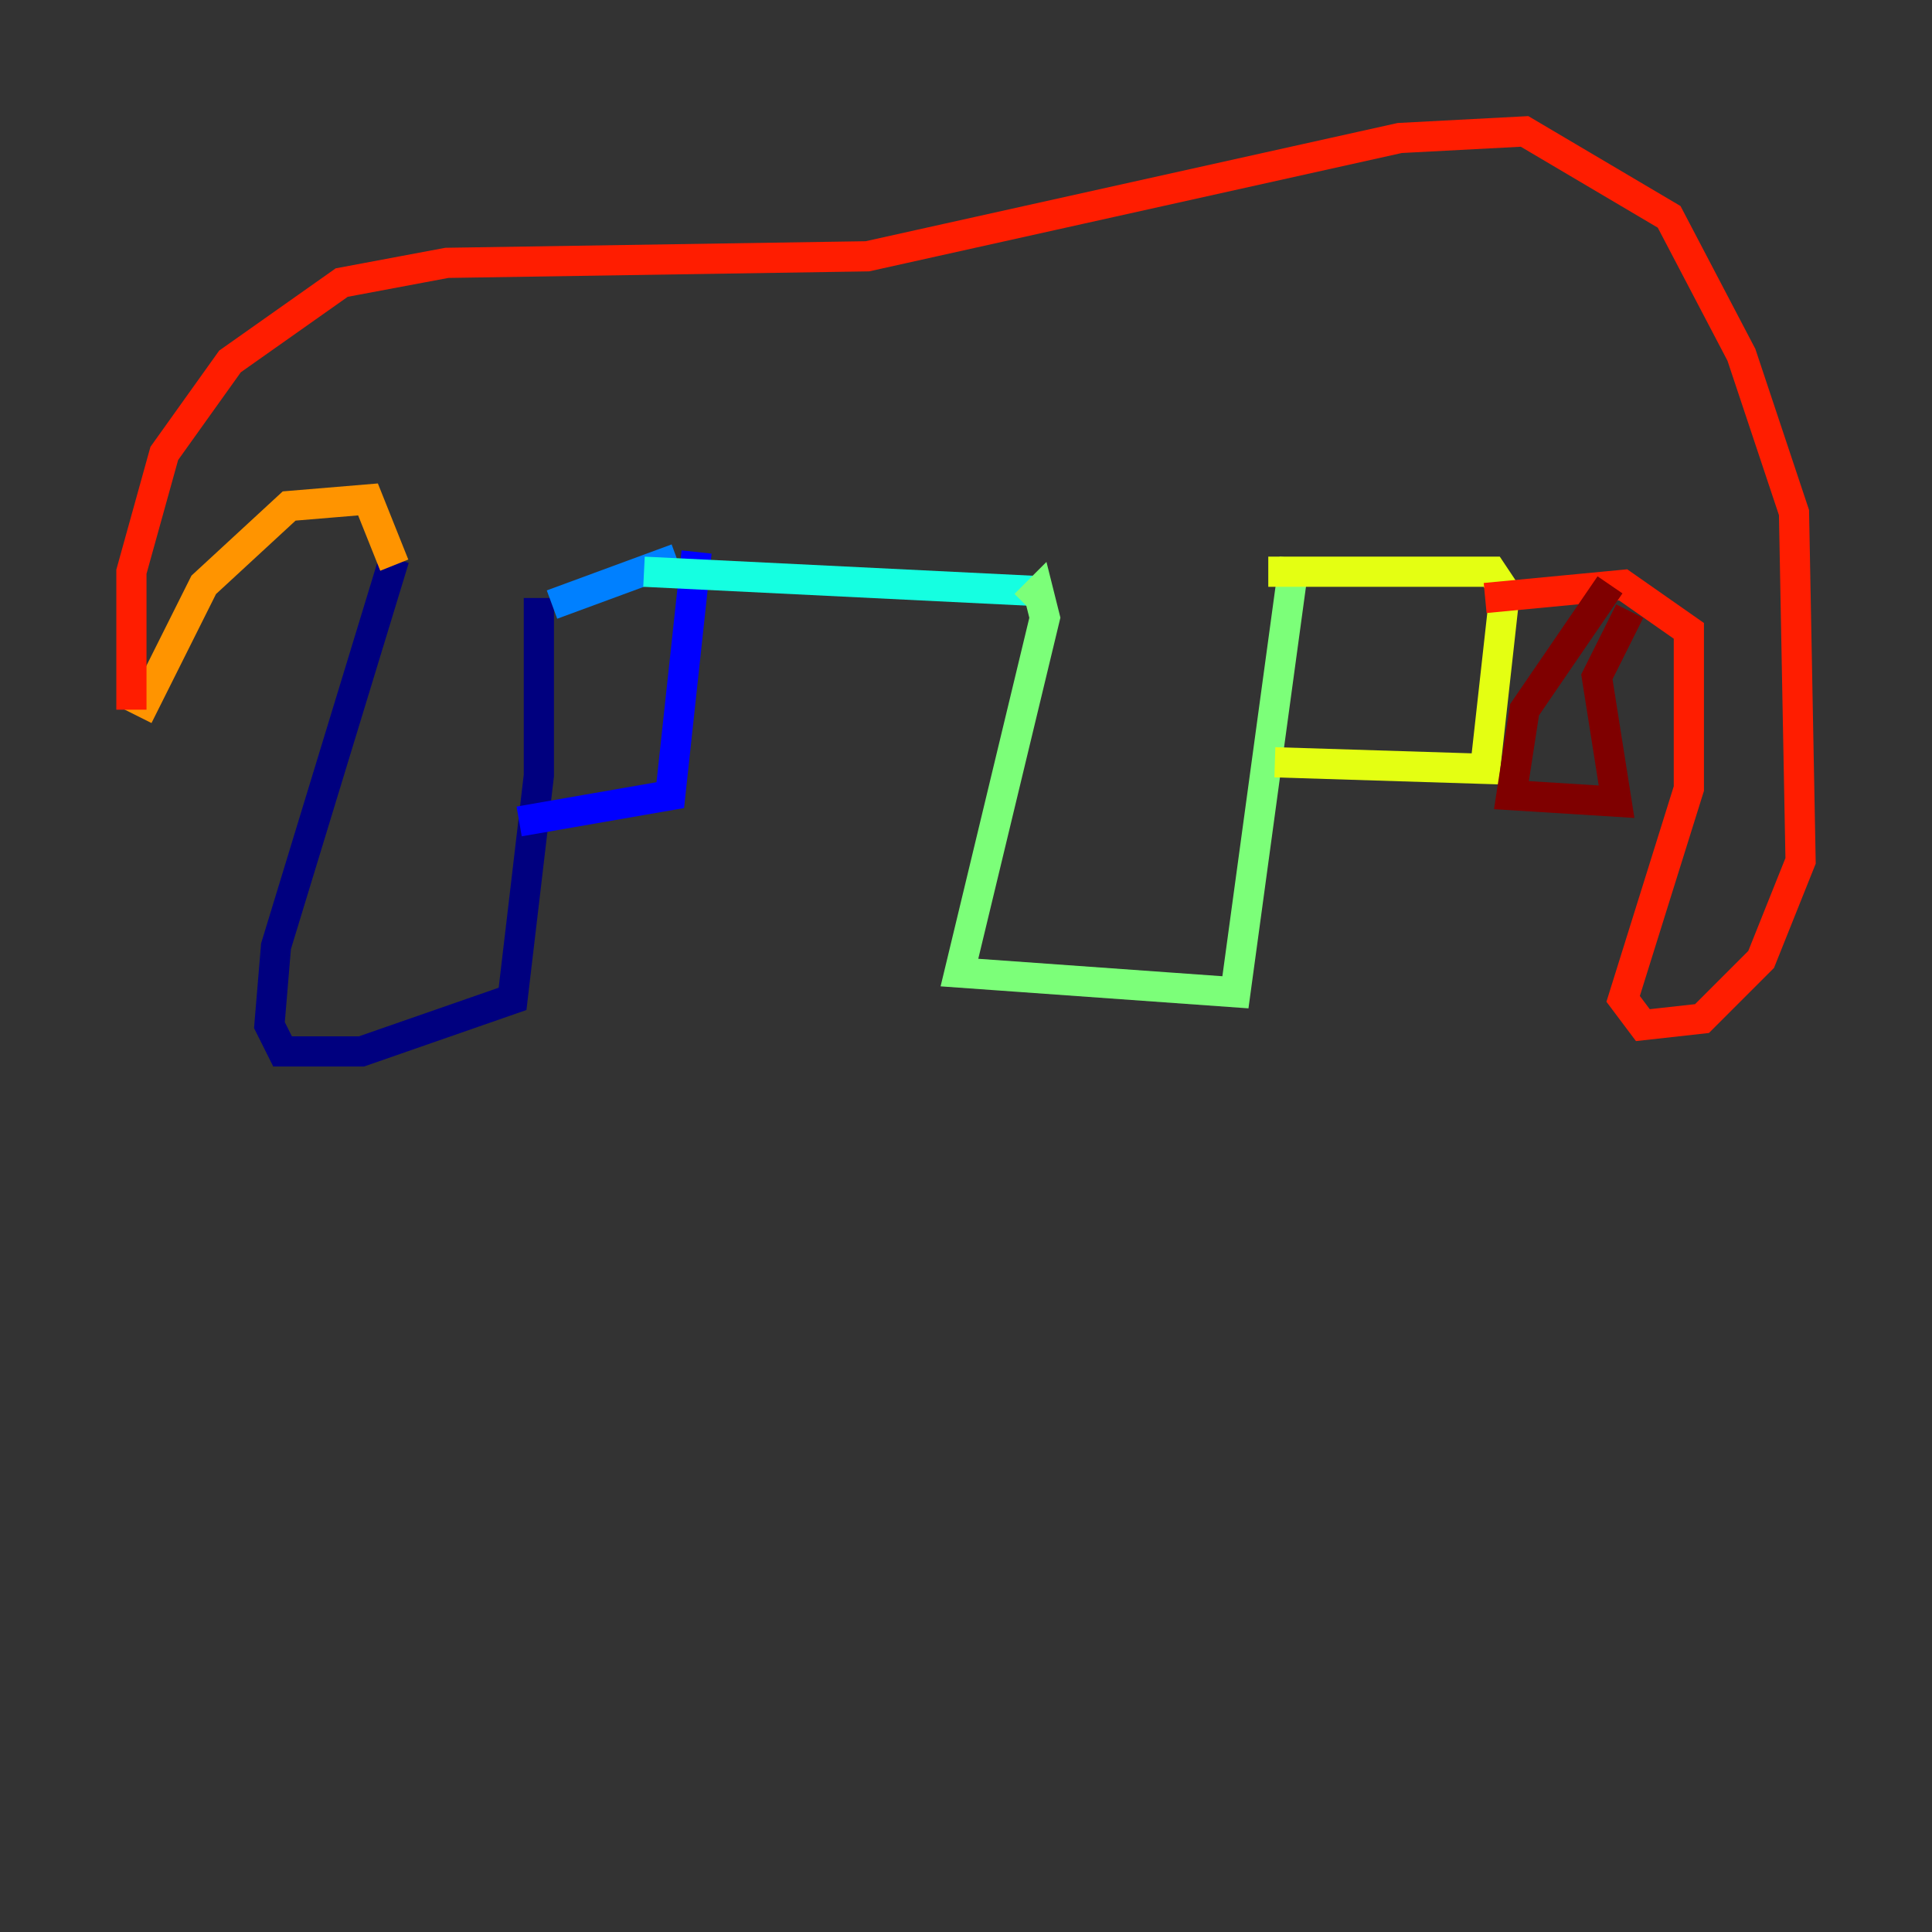 <?xml version="1.0" encoding="utf-8" ?>
<svg baseProfile="tiny" height="128" version="1.2" viewBox="0,0,128,128" width="128" xmlns="http://www.w3.org/2000/svg" xmlns:ev="http://www.w3.org/2001/xml-events" xmlns:xlink="http://www.w3.org/1999/xlink"><rect x="0" y="0" width="128" height="128" fill="#333333" stroke="none"/><defs /><polyline fill="none" points="26.122,37.007 18.286,62.694 17.85,67.918 18.721,69.66 23.946,69.66 33.959,66.177 35.701,51.374 35.701,39.619" stroke="#00007f" stroke-width="2" /><polyline fill="none" points="34.395,54.422 44.408,52.68 46.15,36.571" stroke="#0000ff" stroke-width="2" /><polyline fill="none" points="36.571,40.054 44.843,37.007" stroke="#0080ff" stroke-width="2" /><polyline fill="none" points="42.667,37.878 69.225,39.184" stroke="#15ffe1" stroke-width="2" /><polyline fill="none" points="67.918,40.054 68.789,39.184 69.225,40.925 63.565,64.435 81.85,65.742 85.769,37.007" stroke="#7cff79" stroke-width="2" /><polyline fill="none" points="84.027,37.878 98.83,37.878 99.701,39.184 98.395,50.939 84.463,50.503" stroke="#e4ff12" stroke-width="2" /><polyline fill="none" points="26.122,37.442 24.381,33.088 19.157,33.524 13.497,38.748 9.143,47.456" stroke="#ff9400" stroke-width="2" /><polyline fill="none" points="8.707,47.02 8.707,37.878 10.884,30.041 15.238,23.946 22.64,18.721 29.605,17.415 57.469,16.98 92.735,9.143 101.007,8.707 110.585,14.367 115.374,23.51 118.857,33.959 119.293,57.034 116.68,63.565 112.762,67.483 108.844,67.918 107.537,66.177 111.891,52.245 111.891,41.796 107.537,38.748 98.395,39.619" stroke="#ff1d00" stroke-width="2" /><polyline fill="none" points="106.667,38.748 101.007,47.02 100.136,52.68 107.102,53.116 105.796,44.843 107.973,40.49" stroke="#7f0000" stroke-width="2" /></svg>